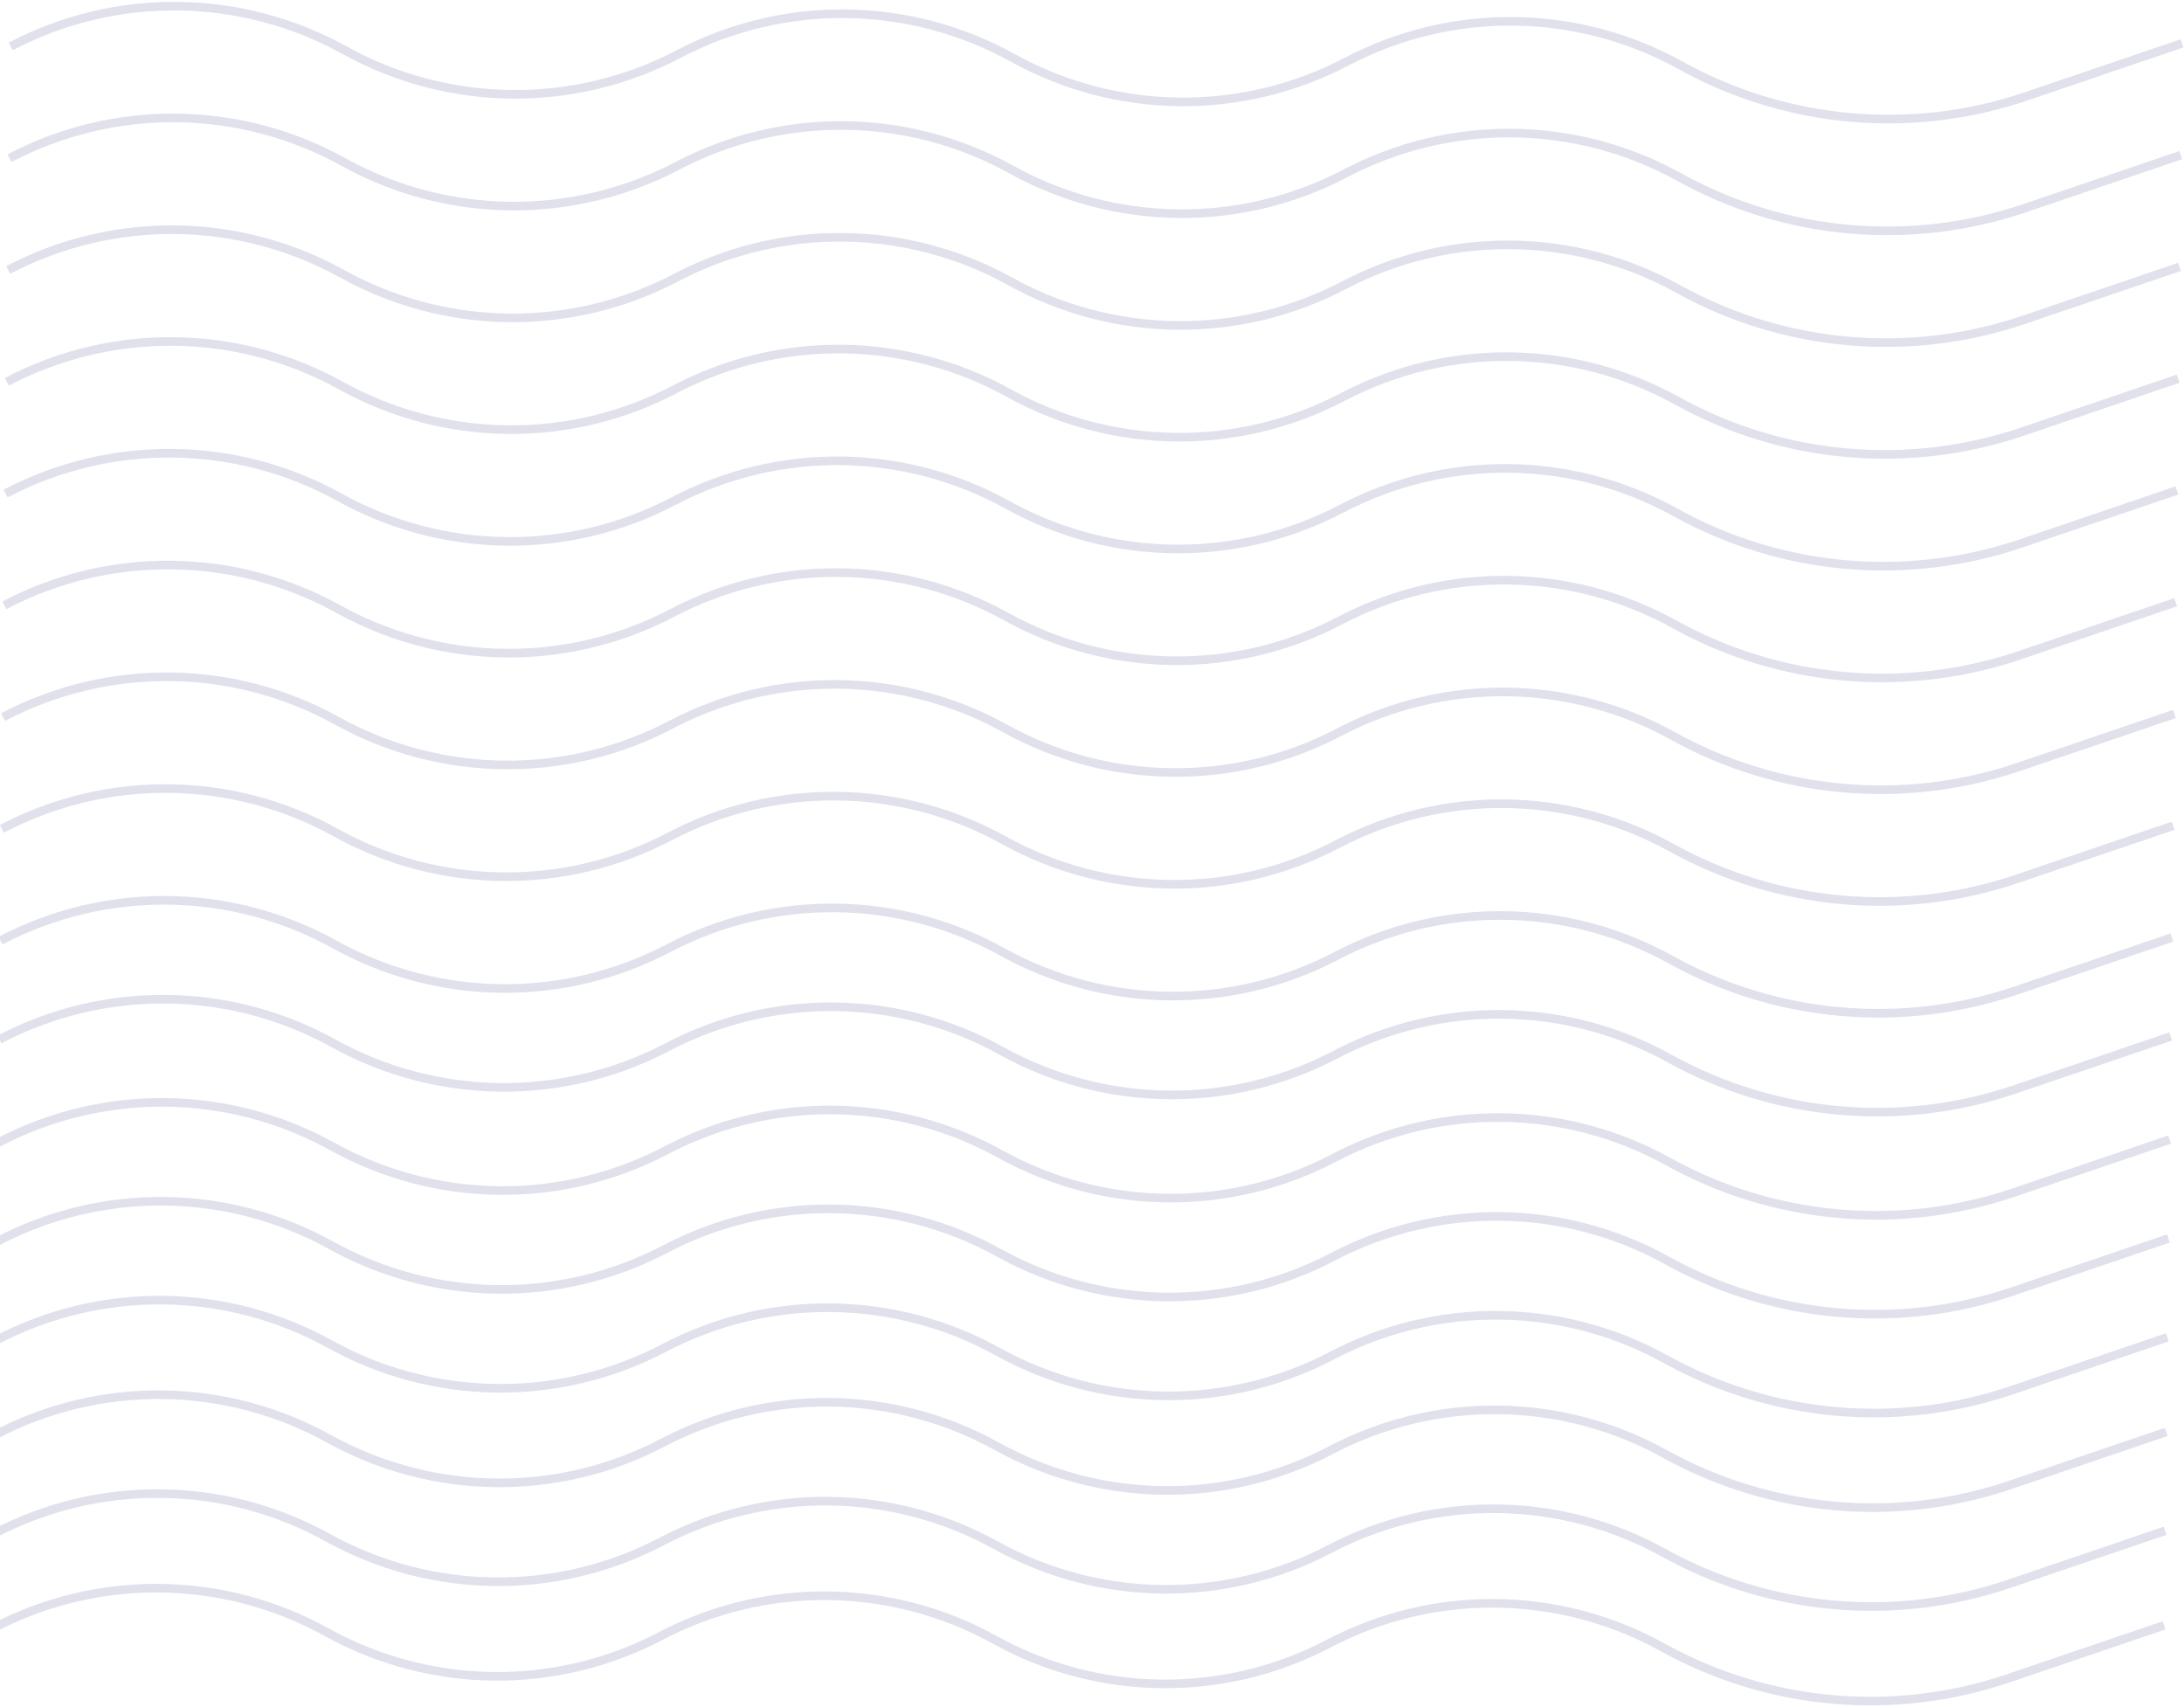 
<svg width="508px" height="397px" viewBox="0 0 508 397" version="1.1" xmlns="http://www.w3.org/2000/svg" xmlns:xlink="http://www.w3.org/1999/xlink">
    <!-- Generator: Sketch 48.1 (47250) - http://www.bohemiancoding.com/sketch -->
    <desc>Created with Sketch.</desc>
    <defs></defs>
    <g id="Version-3" stroke="none" stroke-width="1" fill="none" fill-rule="evenodd" opacity="0.55">
        <g id="Landing-Page" transform="translate(0, -2054)" stroke="#111966" stroke-width="2">
            <g id="Group-5" transform="translate(720.91, 2330.189) rotate(0.65) translate(-720.91, -2330.189) translate(-0.59, 2056.189)">
                <g id="Group-6-Copy" opacity="0.24" transform="translate(0.113, 6.585)">
                    <path d="M7.10542736e-15,378.197 L-1.42108547e-14,378.197 C24.246,365.118 53.446,365.118 77.692,378.197 L77.692,378.197 C101.939,391.276 131.138,391.276 155.385,378.197 L155.385,378.197 C179.631,365.118 208.831,365.118 233.077,378.197 L233.077,378.197 C257.323,391.276 286.523,391.276 310.769,378.197 L310.769,378.197 C335.015,365.118 364.215,365.118 388.462,378.197 L388.462,378.197 C413.201,391.541 442.424,393.821 468.933,384.473 L505,371.756" id="Path-2" transform="translate(252.5, 379.267) rotate(-360) translate(-252.5, -379.267) "></path>
                    <path d="M7.10542736e-15,356.197 L-2.13162821e-14,356.197 C24.246,343.118 53.446,343.118 77.692,356.197 L77.692,356.197 C101.939,369.276 131.138,369.276 155.385,356.197 L155.385,356.197 C179.631,343.118 208.831,343.118 233.077,356.197 L233.077,356.197 C257.323,369.276 286.523,369.276 310.769,356.197 L310.769,356.197 C335.015,343.118 364.215,343.118 388.462,356.197 L388.462,356.197 C413.201,369.541 442.424,371.821 468.933,362.473 L505,349.756" id="Path-2-Copy" transform="translate(252.5, 357.267) rotate(-360) translate(-252.5, -357.267) "></path>
                    <path d="M7.10542736e-15,333.197 L-1.42108547e-14,333.197 C24.246,320.118 53.446,320.118 77.692,333.197 L77.692,333.197 C101.939,346.276 131.138,346.276 155.385,333.197 L155.385,333.197 C179.631,320.118 208.831,320.118 233.077,333.197 L233.077,333.197 C257.323,346.276 286.523,346.276 310.769,333.197 L310.769,333.197 C335.015,320.118 364.215,320.118 388.462,333.197 L388.462,333.197 C413.201,346.541 442.424,348.821 468.933,339.473 L505,326.756" id="Path-2-Copy-2" transform="translate(252.5, 334.267) rotate(-360) translate(-252.5, -334.267) "></path>
                    <path d="M7.10542736e-15,311.197 L-4.26325641e-14,311.197 C24.246,298.118 53.446,298.118 77.692,311.197 L77.692,311.197 C101.939,324.276 131.138,324.276 155.385,311.197 L155.385,311.197 C179.631,298.118 208.831,298.118 233.077,311.197 L233.077,311.197 C257.323,324.276 286.523,324.276 310.769,311.197 L310.769,311.197 C335.015,298.118 364.215,298.118 388.462,311.197 L388.462,311.197 C413.201,324.541 442.424,326.821 468.933,317.473 L505,304.756" id="Path-2-Copy-3" transform="translate(252.5, 312.267) rotate(-360) translate(-252.5, -312.267) "></path>
                    <path d="M7.10542736e-15,288.197 L1.42108547e-14,288.197 C24.246,275.118 53.446,275.118 77.692,288.197 L77.692,288.197 C101.939,301.276 131.138,301.276 155.385,288.197 L155.385,288.197 C179.631,275.118 208.831,275.118 233.077,288.197 L233.077,288.197 C257.323,301.276 286.523,301.276 310.769,288.197 L310.769,288.197 C335.015,275.118 364.215,275.118 388.462,288.197 L388.462,288.197 C413.201,301.541 442.424,303.821 468.933,294.473 L505,281.756" id="Path-2-Copy-4" transform="translate(252.5, 289.267) rotate(-360) translate(-252.5, -289.267) "></path>
                    <path d="M7.10542736e-15,265.197 L-4.26325641e-14,265.197 C24.246,252.118 53.446,252.118 77.692,265.197 L77.692,265.197 C101.939,278.276 131.138,278.276 155.385,265.197 L155.385,265.197 C179.631,252.118 208.831,252.118 233.077,265.197 L233.077,265.197 C257.323,278.276 286.523,278.276 310.769,265.197 L310.769,265.197 C335.015,252.118 364.215,252.118 388.462,265.197 L388.462,265.197 C413.201,278.541 442.424,280.821 468.933,271.473 L505,258.756" id="Path-2-Copy-5" transform="translate(252.5, 266.267) rotate(-360) translate(-252.5, -266.267) "></path>
                    <path d="M7.10542736e-15,241.197 L-4.26325641e-14,241.197 C24.246,228.118 53.446,228.118 77.692,241.197 L77.692,241.197 C101.939,254.276 131.138,254.276 155.385,241.197 L155.385,241.197 C179.631,228.118 208.831,228.118 233.077,241.197 L233.077,241.197 C257.323,254.276 286.523,254.276 310.769,241.197 L310.769,241.197 C335.015,228.118 364.215,228.118 388.462,241.197 L388.462,241.197 C413.201,254.541 442.424,256.821 468.933,247.473 L505,234.756" id="Path-2-Copy-6" transform="translate(252.5, 242.267) rotate(-360) translate(-252.5, -242.267) "></path>
                    <path d="M7.10542736e-15,218.197 L0,218.197 C24.246,205.118 53.446,205.118 77.692,218.197 L77.692,218.197 C101.939,231.276 131.138,231.276 155.385,218.197 L155.385,218.197 C179.631,205.118 208.831,205.118 233.077,218.197 L233.077,218.197 C257.323,231.276 286.523,231.276 310.769,218.197 L310.769,218.197 C335.015,205.118 364.215,205.118 388.462,218.197 L388.462,218.197 C413.201,231.541 442.424,233.821 468.933,224.473 L505,211.756" id="Path-2-Copy-7" transform="translate(252.5, 219.267) rotate(-360) translate(-252.5, -219.267) "></path>
                    <path d="M7.10542736e-15,192.197 L0,192.197 C24.246,179.118 53.446,179.118 77.692,192.197 L77.692,192.197 C101.939,205.276 131.138,205.276 155.385,192.197 L155.385,192.197 C179.631,179.118 208.831,179.118 233.077,192.197 L233.077,192.197 C257.323,205.276 286.523,205.276 310.769,192.197 L310.769,192.197 C335.015,179.118 364.215,179.118 388.462,192.197 L388.462,192.197 C413.201,205.541 442.424,207.821 468.933,198.473 L505,185.756" id="Path-2-Copy-8" transform="translate(252.5, 193.267) rotate(-360) translate(-252.5, -193.267) "></path>
                    <path d="M7.10542736e-15,166.197 L0,166.197 C24.246,153.118 53.446,153.118 77.692,166.197 L77.692,166.197 C101.939,179.276 131.138,179.276 155.385,166.197 L155.385,166.197 C179.631,153.118 208.831,153.118 233.077,166.197 L233.077,166.197 C257.323,179.276 286.523,179.276 310.769,166.197 L310.769,166.197 C335.015,153.118 364.215,153.118 388.462,166.197 L388.462,166.197 C413.201,179.541 442.424,181.821 468.933,172.473 L505,159.756" id="Path-2-Copy-9" transform="translate(252.5, 167.267) rotate(-360) translate(-252.5, -167.267) "></path>
                    <path d="M7.10542736e-15,140.197 L0,140.197 C24.246,127.118 53.446,127.118 77.692,140.197 L77.692,140.197 C101.939,153.276 131.138,153.276 155.385,140.197 L155.385,140.197 C179.631,127.118 208.831,127.118 233.077,140.197 L233.077,140.197 C257.323,153.276 286.523,153.276 310.769,140.197 L310.769,140.197 C335.015,127.118 364.215,127.118 388.462,140.197 L388.462,140.197 C413.201,153.541 442.424,155.821 468.933,146.473 L505,133.756" id="Path-2-Copy-10" transform="translate(252.5, 141.267) rotate(-360) translate(-252.5, -141.267) "></path>
                    <path d="M7.10542736e-15,114.197 L0,114.197 C24.246,101.118 53.446,101.118 77.692,114.197 L77.692,114.197 C101.939,127.276 131.138,127.276 155.385,114.197 L155.385,114.197 C179.631,101.118 208.831,101.118 233.077,114.197 L233.077,114.197 C257.323,127.276 286.523,127.276 310.769,114.197 L310.769,114.197 C335.015,101.118 364.215,101.118 388.462,114.197 L388.462,114.197 C413.201,127.541 442.424,129.821 468.933,120.473 L505,107.756" id="Path-2-Copy-11" transform="translate(252.5, 115.267) rotate(-360) translate(-252.5, -115.267) "></path>
                    <path d="M7.10542736e-15,88.197 L0,88.197 C24.246,75.118 53.446,75.118 77.692,88.197 L77.692,88.197 C101.939,101.276 131.138,101.276 155.385,88.197 L155.385,88.197 C179.631,75.118 208.831,75.118 233.077,88.197 L233.077,88.197 C257.323,101.276 286.523,101.276 310.769,88.197 L310.769,88.197 C335.015,75.118 364.215,75.118 388.462,88.197 L388.462,88.197 C413.201,101.541 442.424,103.821 468.933,94.473 L505,81.756" id="Path-2-Copy-12" transform="translate(252.5, 89.267) rotate(-360) translate(-252.5, -89.267) "></path>
                    <path d="M7.10542736e-15,62.197 L0,62.197 C24.246,49.118 53.446,49.118 77.692,62.197 L77.692,62.197 C101.939,75.276 131.138,75.276 155.385,62.197 L155.385,62.197 C179.631,49.118 208.831,49.118 233.077,62.197 L233.077,62.197 C257.323,75.276 286.523,75.276 310.769,62.197 L310.769,62.197 C335.015,49.118 364.215,49.118 388.462,62.197 L388.462,62.197 C413.201,75.541 442.424,77.821 468.933,68.473 L505,55.756" id="Path-2-Copy-13" transform="translate(252.5, 63.267) rotate(-360) translate(-252.5, -63.267) "></path>
                    <path d="M7.10542736e-15,36.197 L0,36.197 C24.246,23.118 53.446,23.118 77.692,36.197 L77.692,36.197 C101.939,49.276 131.138,49.276 155.385,36.197 L155.385,36.197 C179.631,23.118 208.831,23.118 233.077,36.197 L233.077,36.197 C257.323,49.276 286.523,49.276 310.769,36.197 L310.769,36.197 C335.015,23.118 364.215,23.118 388.462,36.197 L388.462,36.197 C413.201,49.541 442.424,51.821 468.933,42.473 L505,29.756" id="Path-2-Copy-14" transform="translate(252.5, 37.267) rotate(-360) translate(-252.5, -37.267) "></path>
                    <path d="M7.10542736e-15,10.197 L0,10.197 C24.246,-2.882 53.446,-2.882 77.692,10.197 L77.692,10.197 C101.939,23.276 131.138,23.276 155.385,10.197 L155.385,10.197 C179.631,-2.882 208.831,-2.882 233.077,10.197 L233.077,10.197 C257.323,23.276 286.523,23.276 310.769,10.197 L310.769,10.197 C335.015,-2.882 364.215,-2.882 388.462,10.197 L388.462,10.197 C413.201,23.541 442.424,25.821 468.933,16.473 L505,3.756" id="Path-2-Copy-15" transform="translate(252.5, 11.267) rotate(-360) translate(-252.5, -11.267) "></path>
                </g>
            </g>
        </g>
    </g>
</svg>
